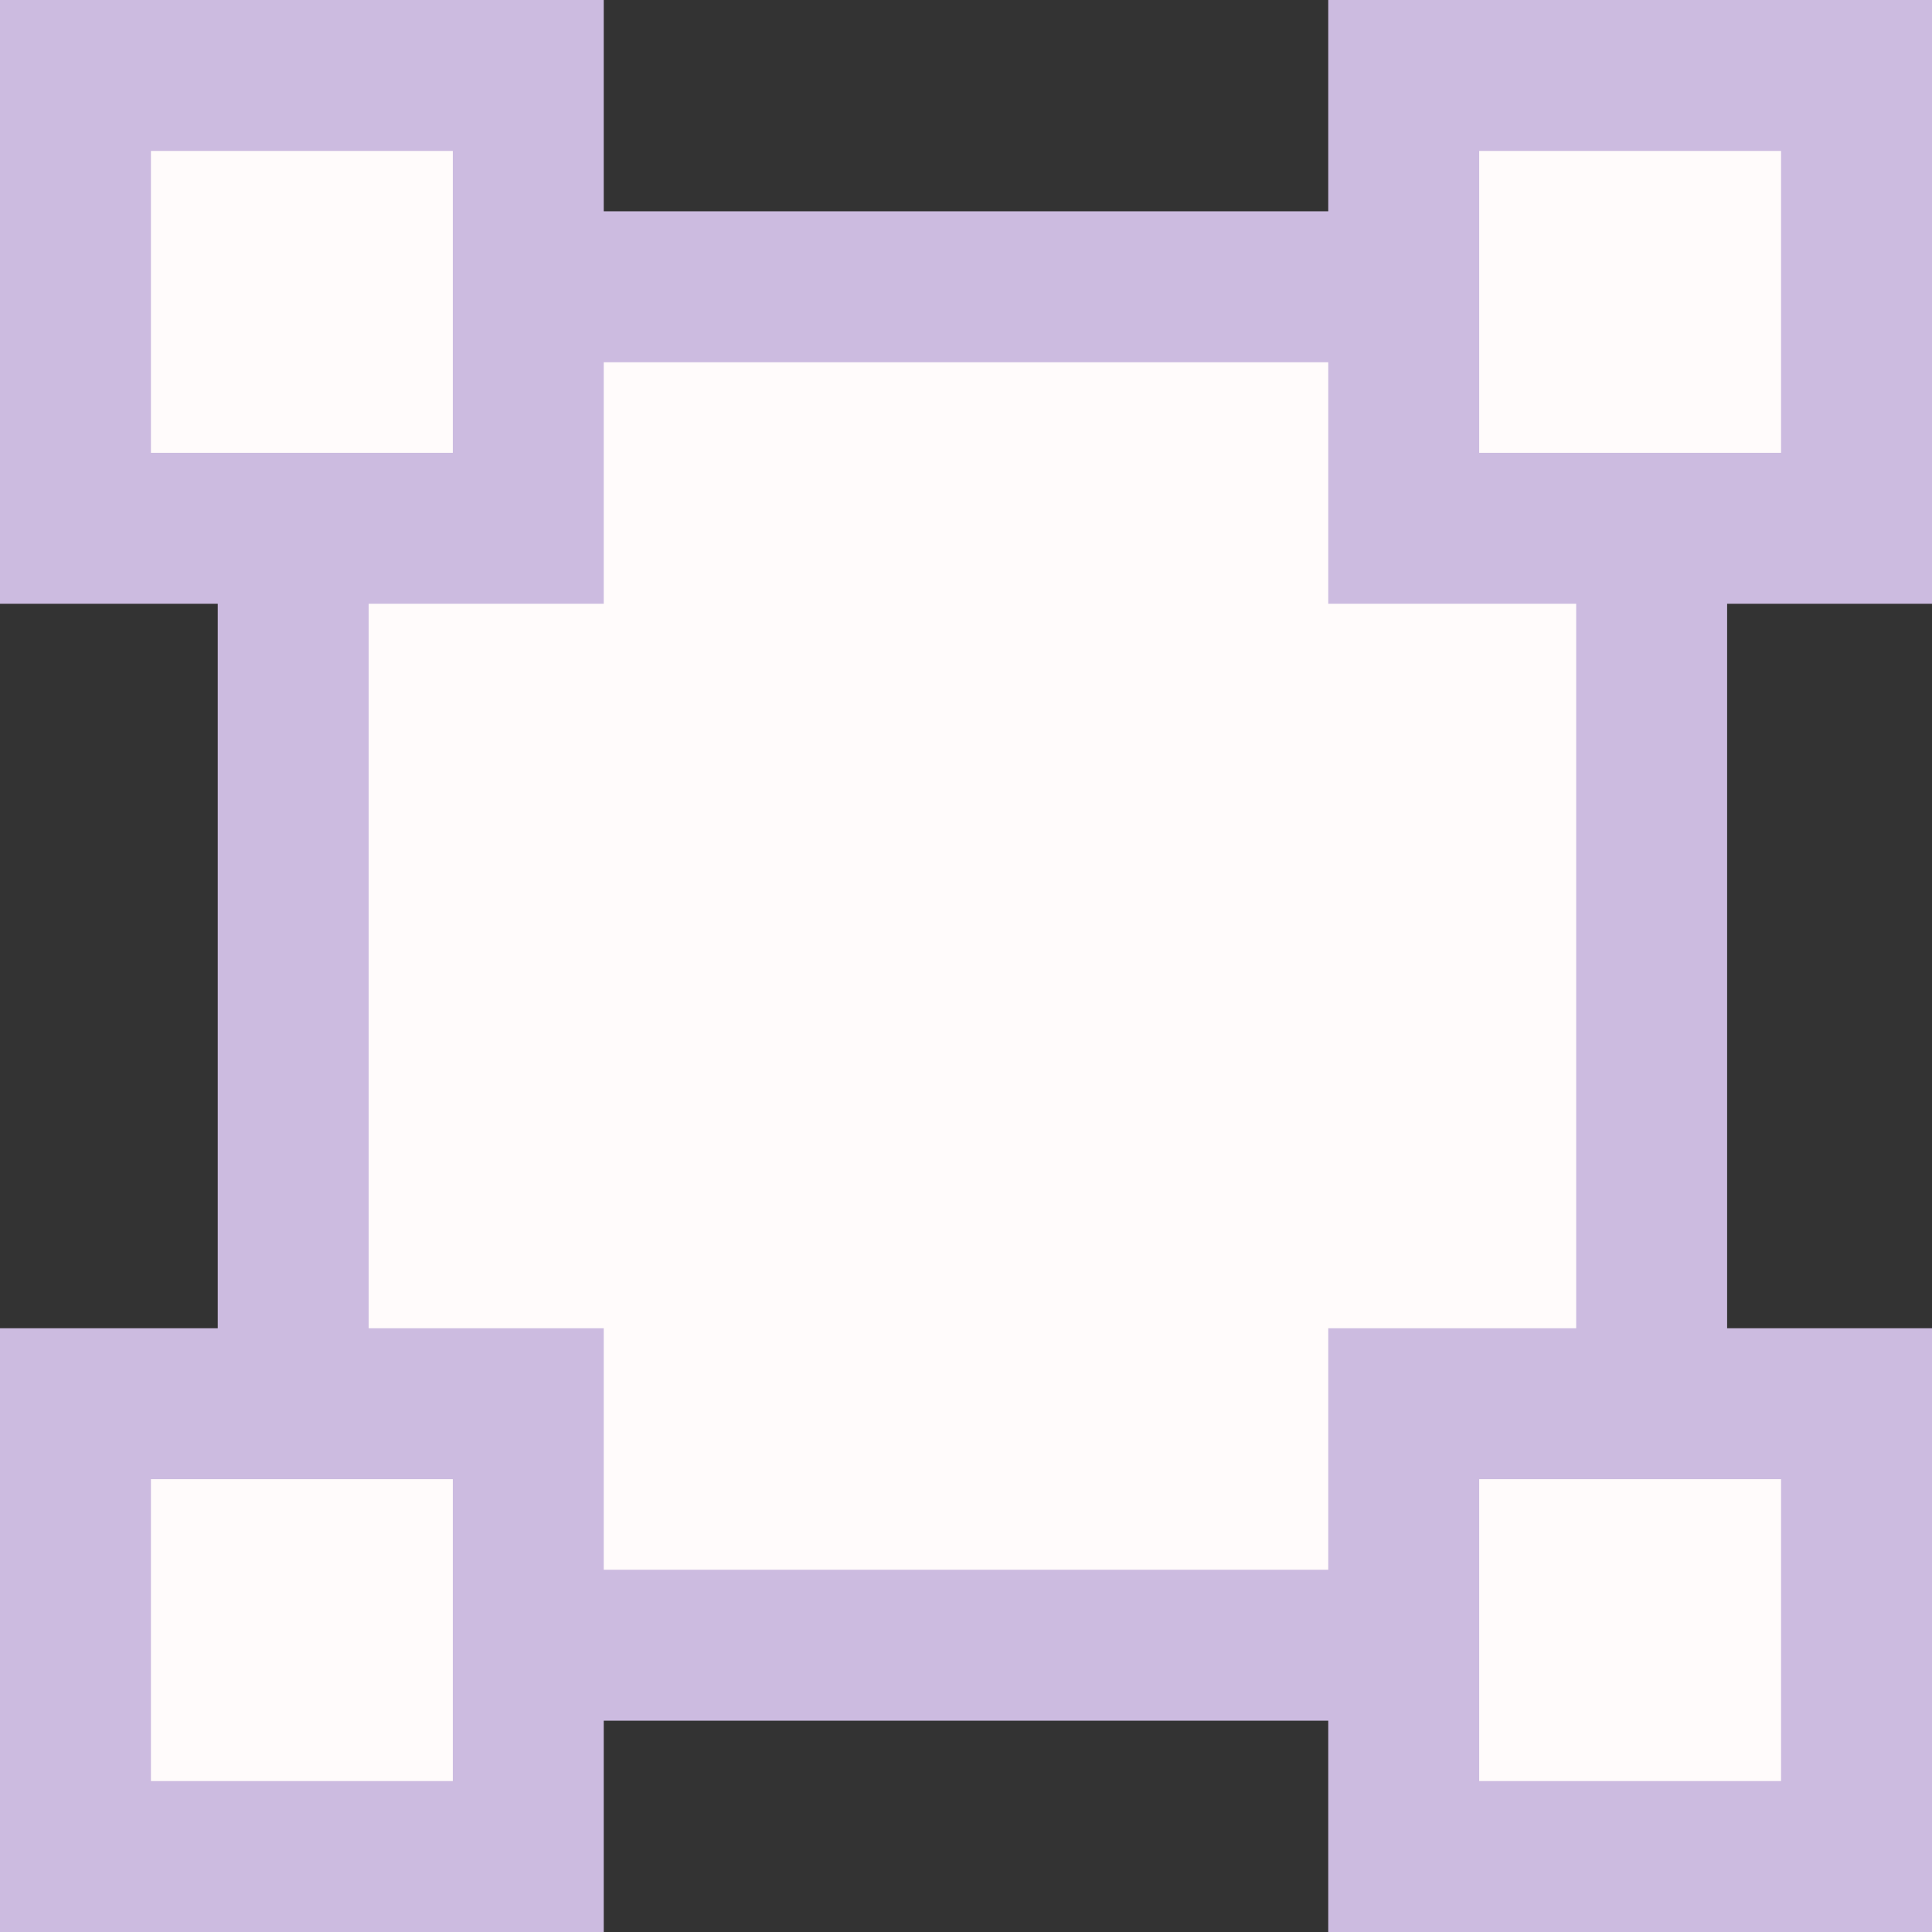 <svg width="64" height="64" viewBox="0 0 64 64" fill="none" xmlns="http://www.w3.org/2000/svg">
<rect x="0" y="0" width="64" height="64" fill="#333333" stroke="none"/>
<rect x="9.713" y="9.5" width="45" height="45" fill="#FFFBFB" stroke="#CCBBE0" stroke-width="5"/>
<rect x="46.5" y="2.5" width="15" height="15" fill="#FFFBFB" stroke="#CCBBE0" stroke-width="5"/>
<rect x="46.5" y="46.5" width="15" height="15" fill="#FFFBFB" stroke="#CCBBE0" stroke-width="5"/>
<rect x="2.5" y="46.5" width="15" height="15" fill="#FFFBFB" stroke="#CCBBE0" stroke-width="5"/>
<rect x="2.5" y="2.5" width="15" height="15" fill="#FFFBFB" stroke="#CCBBE0" stroke-width="5"/>
</svg>
